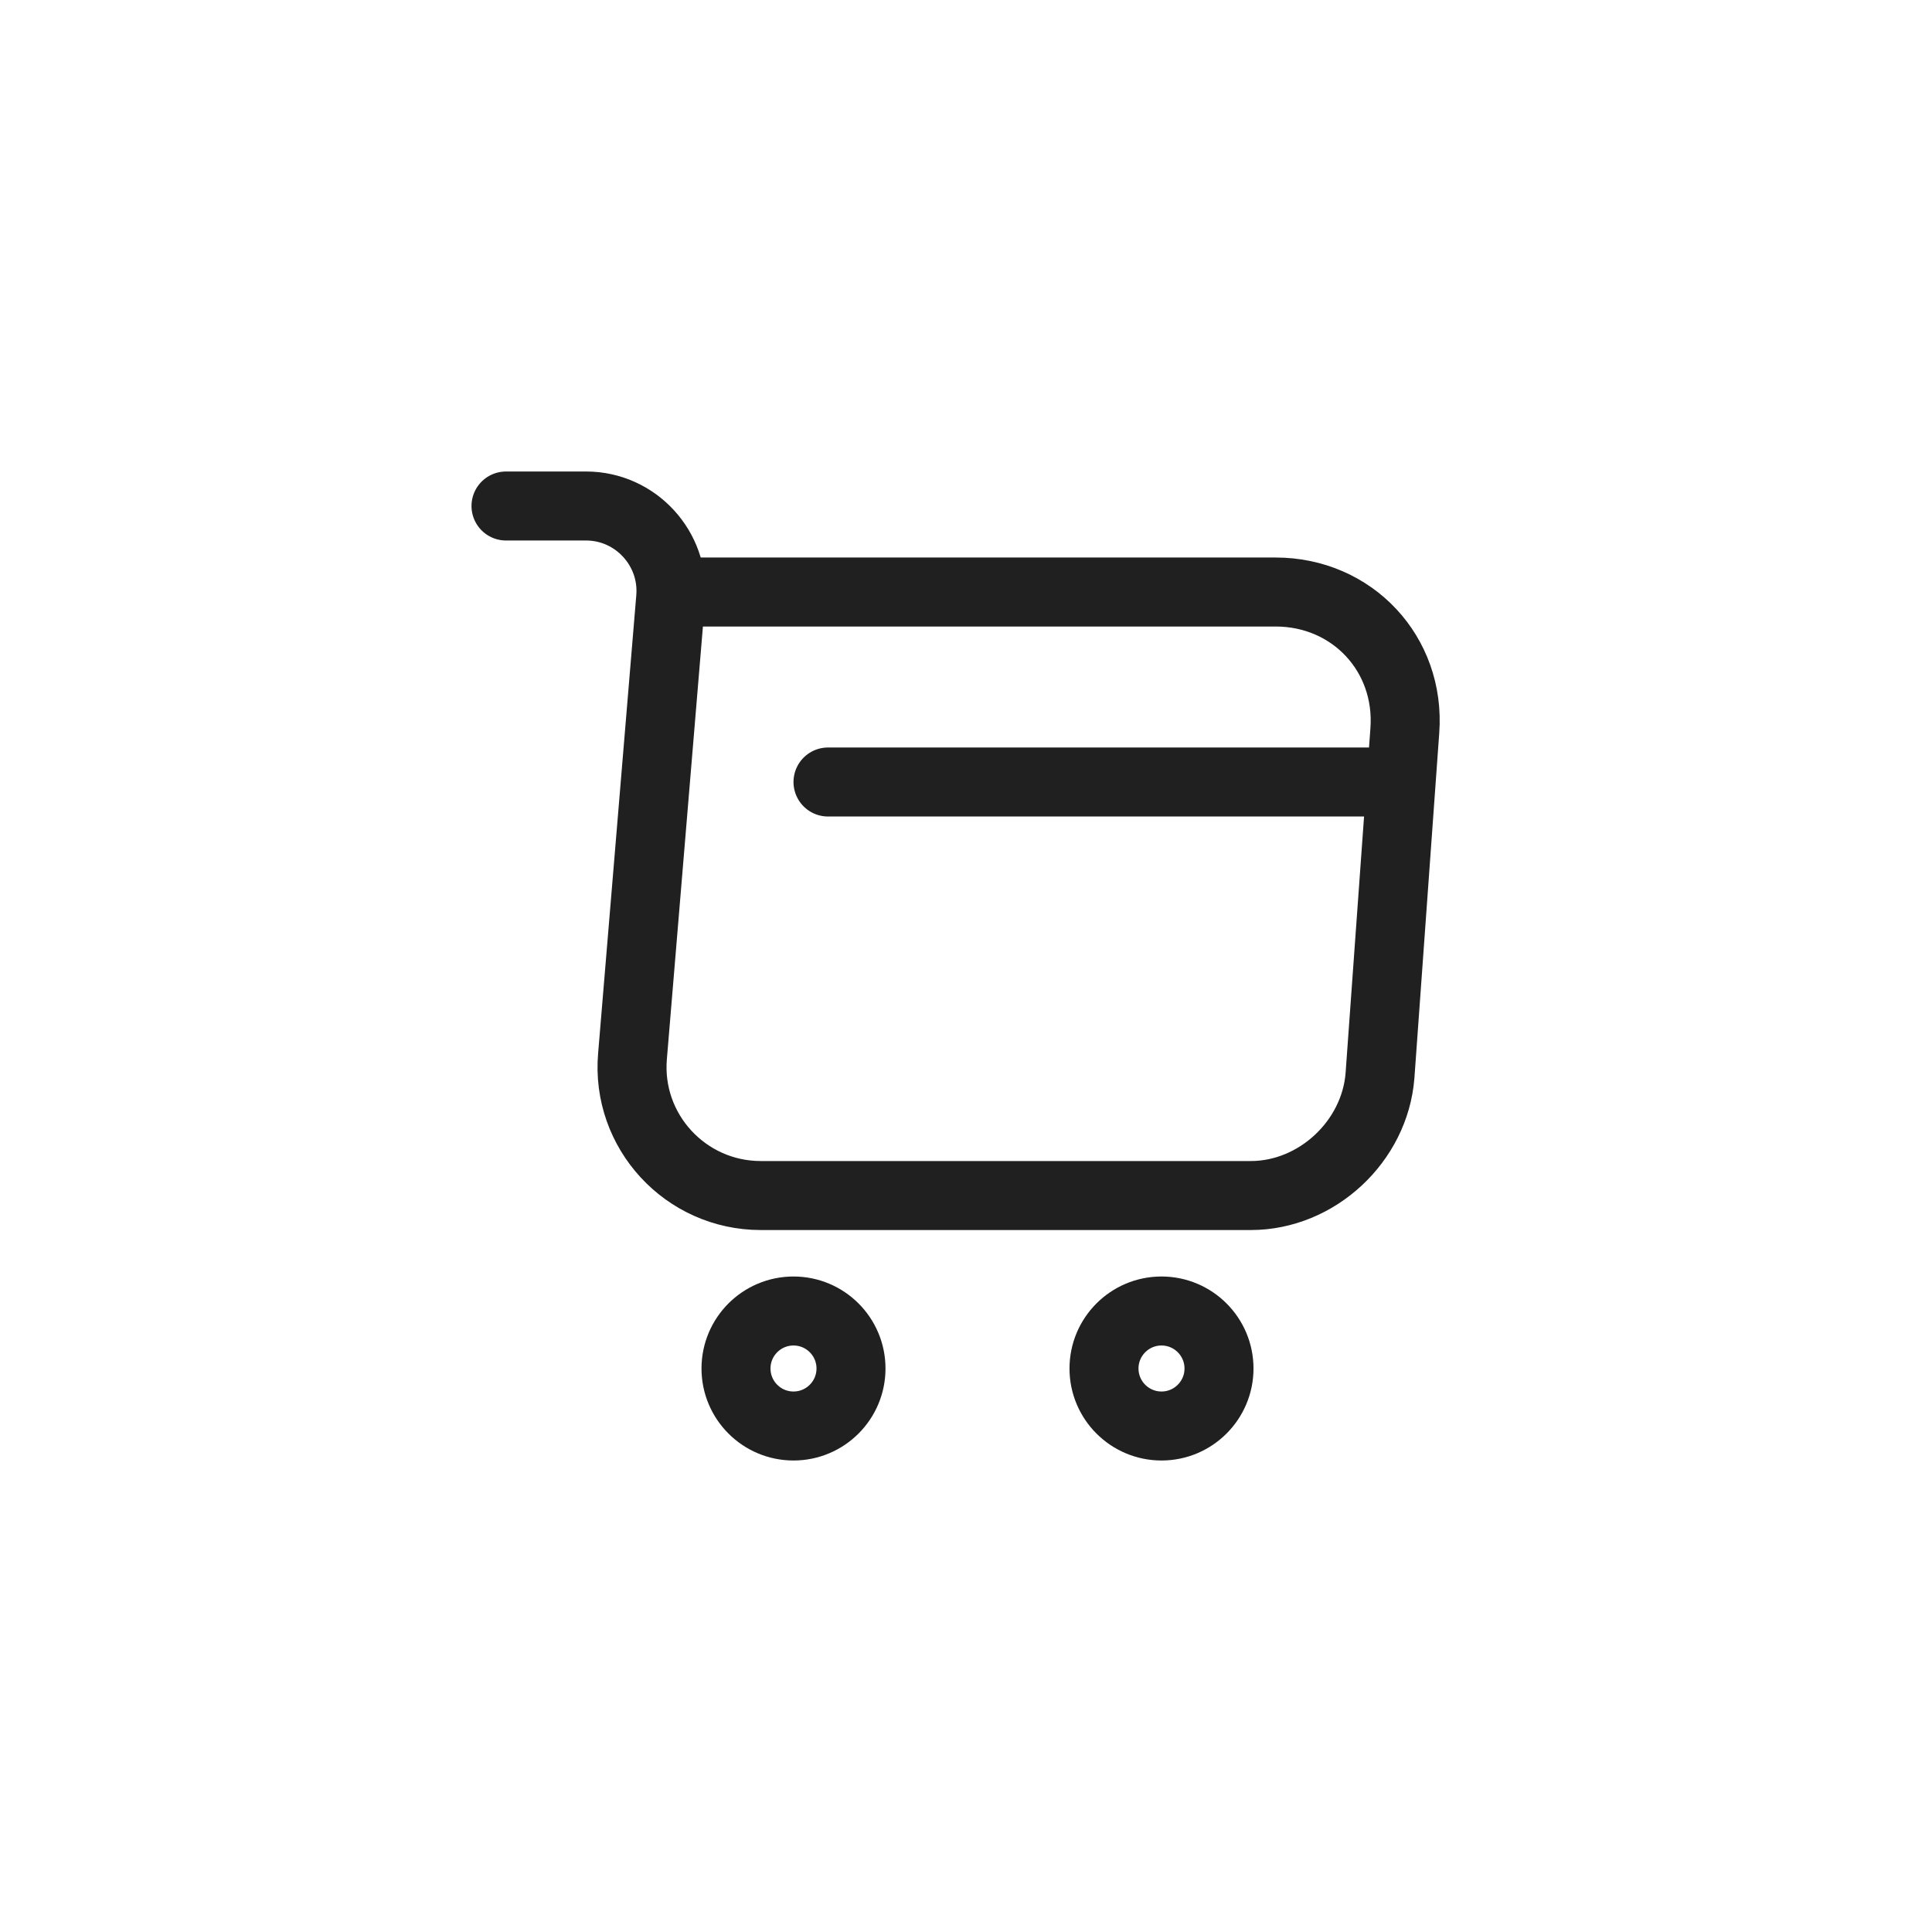 <svg width="42" height="42" viewBox="0 0 42 42" fill="none" xmlns="http://www.w3.org/2000/svg">
<path d="M11 11H12.74C13.82 11 14.67 11.93 14.58 13L13.75 22.96C13.61 24.59 14.9 25.99 16.54 25.99H27.19C28.63 25.99 29.89 24.81 30 23.38L30.54 15.88C30.66 14.22 29.4 12.87 27.73 12.87H14.82" stroke="#202020" stroke-width="1.5" stroke-miterlimit="10" stroke-linecap="round" stroke-linejoin="round"/>
<path d="M25.25 31C25.94 31 26.5 30.44 26.5 29.75C26.5 29.06 25.94 28.5 25.25 28.5C24.56 28.5 24 29.06 24 29.75C24 30.44 24.56 31 25.25 31Z" stroke="#202020" stroke-width="1.5" stroke-miterlimit="10" stroke-linecap="round" stroke-linejoin="round"/>
<path d="M17.25 31C17.94 31 18.5 30.44 18.5 29.75C18.5 29.06 17.94 28.5 17.25 28.5C16.56 28.5 16 29.06 16 29.75C16 30.44 16.56 31 17.25 31Z" stroke="#202020" stroke-width="1.5" stroke-miterlimit="10" stroke-linecap="round" stroke-linejoin="round"/>
<path d="M18 17H30" stroke="#202020" stroke-width="1.5" stroke-miterlimit="10" stroke-linecap="round" stroke-linejoin="round"/>
</svg>
